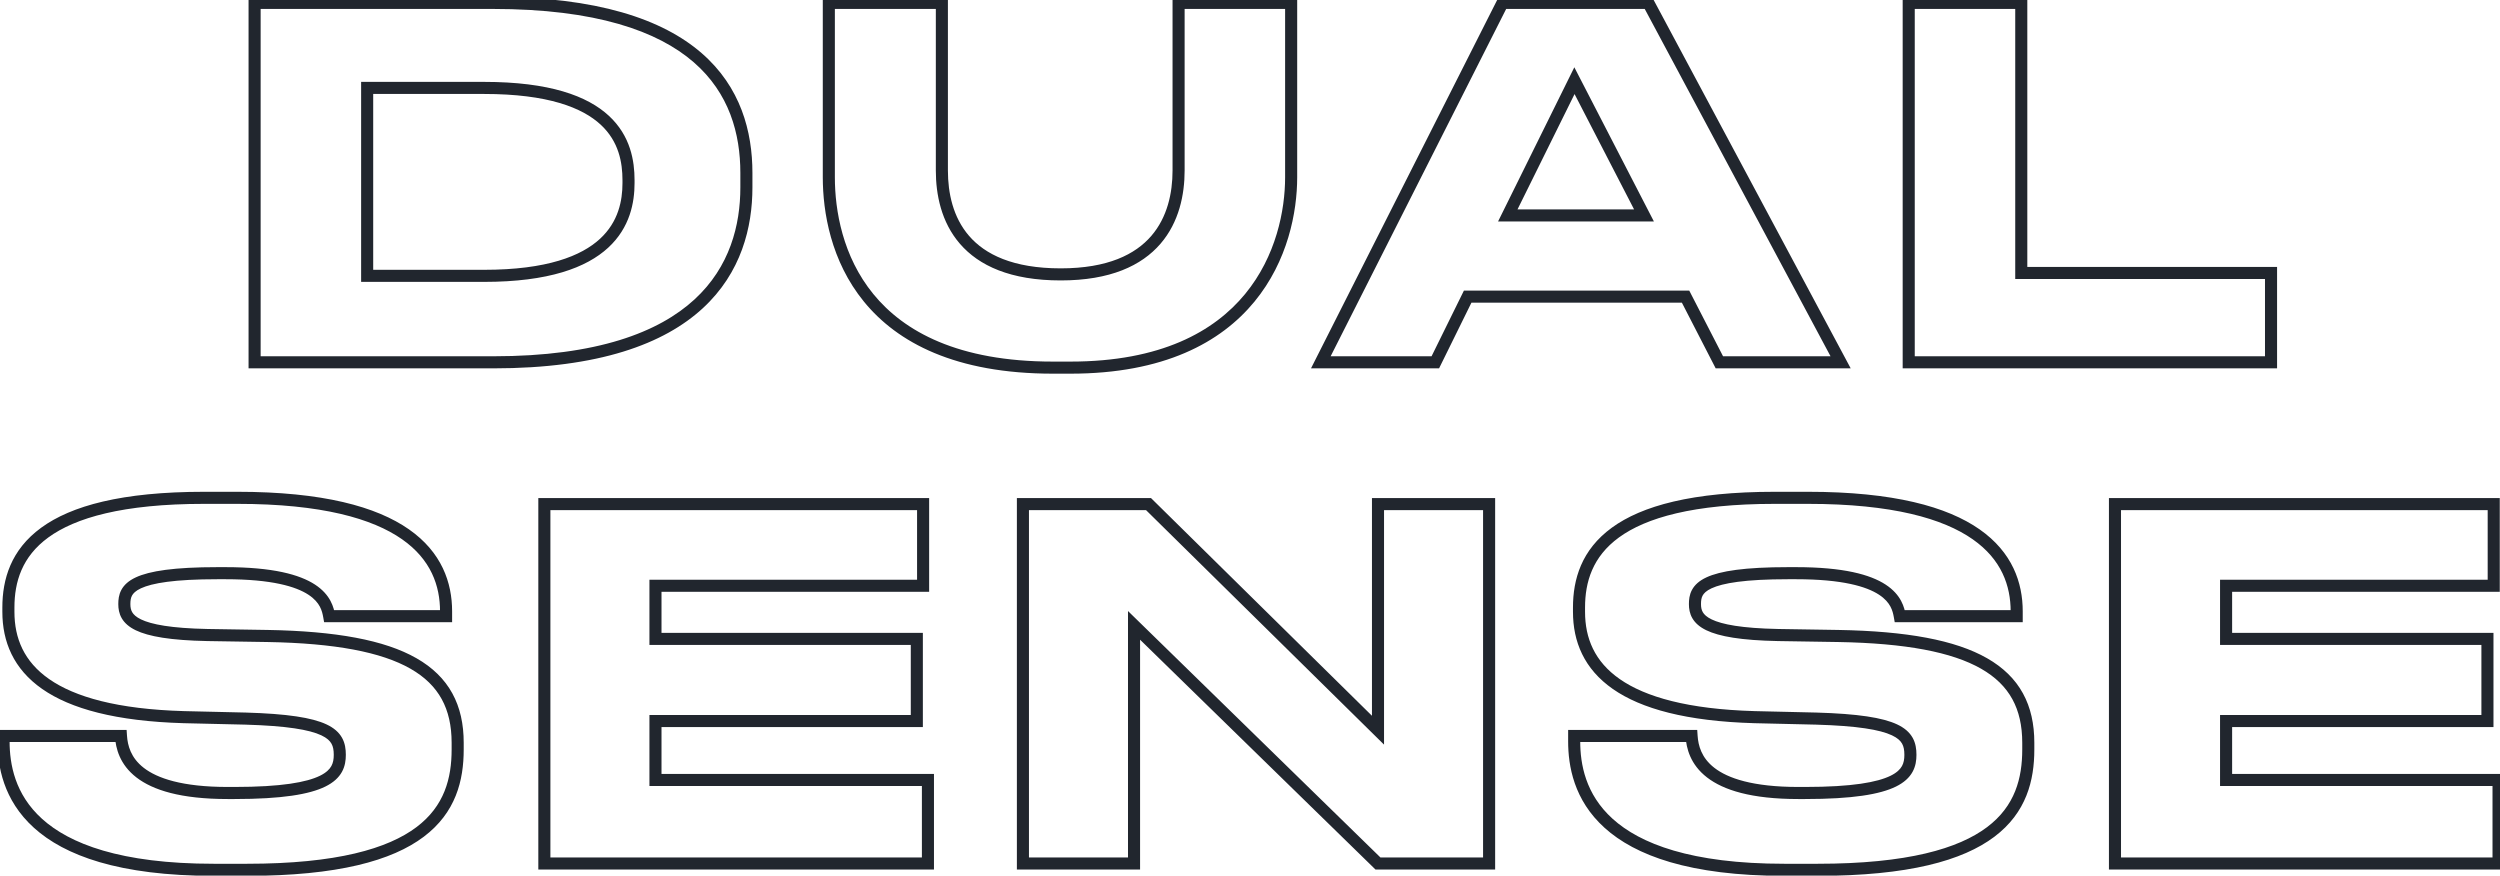 <svg width="414" height="145" viewBox="0 0 414 145" fill="none" xmlns="http://www.w3.org/2000/svg">
<path d="M42.162 60H41.162V61H42.162V60ZM42.162 0.48V-0.52H41.162V0.48H42.162ZM60.802 14.56V13.56L59.802 13.56V14.56L60.802 14.56ZM60.802 45.68H59.802V46.68H60.802V45.68ZM42.162 61H81.682V59H42.162V61ZM81.682 61C99.219 61 109.985 56.93 116.369 51.056C122.767 45.169 124.602 37.621 124.602 31.04H122.602C122.602 37.259 120.876 44.191 115.014 49.584C109.138 54.99 98.945 59 81.682 59V61ZM124.602 31.04V28.64H122.602V31.04H124.602ZM124.602 28.64C124.602 21.771 122.662 14.412 116.187 8.795C109.74 3.202 98.961 -0.52 81.602 -0.52V1.48C98.722 1.48 108.943 5.158 114.876 10.305C120.781 15.428 122.602 22.149 122.602 28.64H124.602ZM81.602 -0.52L42.162 -0.52V1.48L81.602 1.48V-0.52ZM41.162 0.48L41.162 60H43.162L43.162 0.48H41.162ZM60.802 15.56H80.162V13.56H60.802V15.56ZM80.162 15.56C90.768 15.56 96.448 17.84 99.482 20.653C102.49 23.442 103.082 26.93 103.082 29.84H105.082C105.082 26.67 104.434 22.518 100.842 19.187C97.275 15.88 90.995 13.56 80.162 13.56V15.56ZM103.082 29.84V30.32H105.082V29.84H103.082ZM103.082 30.32C103.082 33.211 102.419 36.727 99.364 39.545C96.286 42.383 90.6 44.68 80.162 44.68V46.68C90.843 46.68 97.117 44.337 100.719 41.015C104.344 37.672 105.082 33.509 105.082 30.32H103.082ZM80.162 44.68L60.802 44.68V46.68L80.162 46.68V44.68ZM61.802 45.68L61.802 14.56L59.802 14.56L59.802 45.68H61.802ZM213.814 0.48H214.814V-0.52H213.814V0.48ZM195.174 0.48V-0.52H194.174V0.48H195.174ZM155.974 0.48H156.974V-0.52H155.974V0.48ZM137.254 0.48V-0.52H136.254V0.48H137.254ZM177.254 61.88C192.737 61.88 202.184 56.706 207.736 49.955C213.257 43.243 214.814 35.113 214.814 29.36H212.814C212.814 34.807 211.331 42.437 206.192 48.685C201.085 54.894 192.251 59.88 177.254 59.88V61.88ZM214.814 29.36V0.48H212.814V29.36H214.814ZM213.814 -0.52L195.174 -0.52V1.48L213.814 1.48V-0.52ZM194.174 0.48V28.24H196.174V0.48H194.174ZM194.174 28.24C194.174 31.949 193.321 35.977 190.657 39.067C188.017 42.129 183.45 44.44 175.654 44.44V46.44C183.858 46.44 189.051 43.991 192.171 40.373C195.267 36.783 196.174 32.211 196.174 28.24H194.174ZM175.654 44.44C167.734 44.44 163.128 42.126 160.48 39.066C157.808 35.978 156.974 31.953 156.974 28.24H154.974C154.974 32.207 155.86 36.782 158.968 40.374C162.1 43.994 167.334 46.44 175.654 46.44V44.44ZM156.974 28.24V0.48H154.974V28.24H156.974ZM155.974 -0.52L137.254 -0.52V1.48L155.974 1.48V-0.52ZM136.254 0.48V29.36H138.254V0.48H136.254ZM136.254 29.36C136.254 35.088 137.58 43.228 143.069 49.952C148.591 56.716 158.187 61.88 174.374 61.88V59.88C158.641 59.88 149.677 54.884 144.619 48.688C139.528 42.452 138.254 34.832 138.254 29.36H136.254ZM174.374 61.88H177.254V59.88H174.374V61.88ZM272.248 35.68V36.68H273.889L273.136 35.221L272.248 35.68ZM249.688 35.68L248.791 35.237L248.078 36.68L249.688 36.68V35.68ZM260.728 13.36L261.616 12.901L260.709 11.143L259.831 12.917L260.728 13.36ZM284.728 60L283.839 60.458L284.118 61H284.728V60ZM304.808 60V61H306.477L305.69 59.528L304.808 60ZM272.968 0.48L273.85 0.008L273.567 -0.52H272.968V0.48ZM248.808 0.48V-0.52H248.193L247.915 0.029L248.808 0.48ZM218.728 60L217.835 59.549L217.102 61H218.728V60ZM237.688 60V61H238.31L238.585 60.442L237.688 60ZM243.048 49.12V48.12H242.426L242.151 48.678L243.048 49.12ZM279.128 49.12L280.017 48.662L279.738 48.12H279.128V49.12ZM272.248 34.68H249.688V36.68H272.248V34.68ZM250.584 36.123L261.624 13.803L259.831 12.917L248.791 35.237L250.584 36.123ZM259.839 13.819L271.359 36.139L273.136 35.221L261.616 12.901L259.839 13.819ZM284.728 61H304.808V59H284.728V61ZM305.69 59.528L273.85 0.008L272.086 0.952L303.926 60.472L305.69 59.528ZM272.968 -0.52L248.808 -0.52V1.48L272.968 1.48V-0.52ZM247.915 0.029L217.835 59.549L219.62 60.451L249.7 0.931L247.915 0.029ZM218.728 61H237.688V59H218.728V61ZM238.585 60.442L243.945 49.562L242.151 48.678L236.791 59.558L238.585 60.442ZM243.048 50.12L279.128 50.12V48.12L243.048 48.12V50.12ZM278.239 49.578L283.839 60.458L285.617 59.542L280.017 48.662L278.239 49.578ZM316.083 0.48V-0.52H315.083V0.48H316.083ZM316.083 60H315.083V61H316.083V60ZM376.083 60V61H377.083V60H376.083ZM376.083 45.2H377.083V44.2H376.083V45.2ZM334.723 45.2H333.723V46.2H334.723V45.2ZM334.723 0.48H335.723V-0.52H334.723V0.48ZM315.083 0.48V60H317.083V0.48H315.083ZM316.083 61L376.083 61V59L316.083 59V61ZM377.083 60V45.2H375.083V60H377.083ZM376.083 44.2L334.723 44.2V46.2L376.083 46.2V44.2ZM335.723 45.2V0.48H333.723V45.2H335.723ZM334.723 -0.52L316.083 -0.52V1.48L334.723 1.48V-0.52ZM44.35 105.32L44.368 104.32L44.366 104.32L44.35 105.32ZM34.35 105.16L34.331 106.16L34.334 106.16L34.35 105.16ZM54.51 102.04L53.526 102.216L53.673 103.04H54.51V102.04ZM73.87 102.04V103.04H74.87V102.04H73.87ZM30.43 118.76L30.402 119.76L30.407 119.76L30.43 118.76ZM40.67 119L40.699 118L40.694 118L40.67 119ZM20.03 121.88L21.028 121.813L20.966 120.88H20.03V121.88ZM0.59 121.88V120.88H-0.41V121.88H0.59ZM40.91 145.04C55.941 145.04 64.93 142.516 70.172 138.569C75.492 134.563 76.79 129.222 76.79 124.12H74.79C74.79 128.858 73.609 133.477 68.969 136.971C64.251 140.524 55.8 143.04 40.91 143.04V145.04ZM76.79 124.12V123H74.79V124.12H76.79ZM76.79 123C76.79 119.912 76.2 117.178 74.904 114.818C73.606 112.452 71.633 110.525 68.966 109.002C63.678 105.981 55.604 104.521 44.368 104.32L44.333 106.32C55.496 106.519 63.143 107.979 67.974 110.738C70.368 112.105 72.055 113.783 73.151 115.78C74.25 117.782 74.79 120.168 74.79 123H76.79ZM44.366 104.32L34.366 104.16L34.334 106.16L44.334 106.32L44.366 104.32ZM34.37 104.16C28.305 104.04 25.056 103.398 23.346 102.57C22.519 102.169 22.11 101.752 21.893 101.381C21.674 101.007 21.59 100.577 21.59 100.04H19.59C19.59 100.783 19.706 101.603 20.167 102.391C20.63 103.183 21.382 103.841 22.474 104.37C24.605 105.402 28.235 106.04 34.331 106.16L34.37 104.16ZM21.59 100.04C21.59 99.458 21.653 99.016 21.859 98.633C22.055 98.267 22.448 97.839 23.333 97.426C25.174 96.568 28.834 95.92 36.03 95.92V93.92C28.826 93.92 24.767 94.552 22.488 95.614C21.313 96.161 20.545 96.853 20.097 97.687C19.658 98.504 19.59 99.342 19.59 100.04H21.59ZM36.03 95.92H37.31V93.92H36.03V95.92ZM37.31 95.92C45.041 95.92 49.006 97.136 51.064 98.478C52.076 99.138 52.634 99.833 52.966 100.454C53.302 101.084 53.431 101.683 53.526 102.216L55.495 101.864C55.39 101.277 55.218 100.426 54.73 99.511C54.236 98.587 53.445 97.642 52.157 96.802C49.614 95.144 45.18 93.92 37.31 93.92V95.92ZM54.51 103.04H73.87V101.04H54.51V103.04ZM74.87 102.04V101.24H72.87V102.04H74.87ZM74.87 101.24C74.87 96.489 73.153 91.457 67.723 87.66C62.359 83.909 53.476 81.44 39.31 81.44V83.44C53.305 83.44 61.702 85.891 66.577 89.299C71.387 92.663 72.87 97.031 72.87 101.24H74.87ZM39.31 81.44H33.79V83.44H39.31V81.44ZM33.79 81.44C20.153 81.44 11.796 83.766 6.832 87.382C1.793 91.051 0.39 95.938 0.39 100.6H2.39C2.39 96.382 3.627 92.189 8.009 88.998C12.464 85.754 20.308 83.44 33.79 83.44V81.44ZM0.39 100.6V101.32H2.39V100.6H0.39ZM0.39 101.32C0.39 106.245 2.217 110.771 6.999 114.101C11.712 117.383 19.203 119.437 30.402 119.76L30.459 117.76C19.418 117.443 12.388 115.417 8.142 112.459C3.963 109.549 2.39 105.675 2.39 101.32H0.39ZM30.407 119.76L40.647 120L40.694 118L30.454 117.76L30.407 119.76ZM40.641 120C47.526 120.2 51.234 120.843 53.206 121.766C54.157 122.211 54.634 122.689 54.895 123.156C55.164 123.636 55.27 124.22 55.27 125H57.27C57.27 124.06 57.147 123.084 56.641 122.179C56.127 121.261 55.283 120.529 54.054 119.954C51.666 118.837 47.575 118.2 40.699 118L40.641 120ZM55.27 125C55.27 125.713 55.171 126.318 54.875 126.854C54.584 127.381 54.047 127.943 52.989 128.463C50.812 129.533 46.655 130.32 38.83 130.32V132.32C46.686 132.32 51.249 131.547 53.871 130.257C55.214 129.597 56.097 128.779 56.626 127.821C57.15 126.872 57.27 125.887 57.27 125H55.27ZM38.83 130.32H37.71V132.32H38.83V130.32ZM37.71 130.32C30.128 130.32 26.029 128.874 23.812 127.159C21.644 125.482 21.137 123.44 21.028 121.813L19.032 121.947C19.164 123.92 19.817 126.597 22.589 128.741C25.311 130.846 29.932 132.32 37.71 132.32V130.32ZM20.03 120.88H0.59V122.88H20.03V120.88ZM-0.41 121.88V122.76H1.59V121.88H-0.41ZM-0.41 122.76C-0.41 126.832 0.53 132.48 5.62 137.082C10.682 141.659 19.674 145.04 35.39 145.04V143.04C19.907 143.04 11.499 139.701 6.961 135.598C2.451 131.52 1.59 126.528 1.59 122.76H-0.41ZM35.39 145.04H40.91V143.04H35.39V145.04ZM90.146 83.48V82.48H89.146V83.48H90.146ZM90.146 143H89.146V144H90.146V143ZM153.666 143V144H154.666V143H153.666ZM153.666 129.16H154.666V128.16H153.666V129.16ZM108.546 129.16H107.546V130.16H108.546V129.16ZM108.546 119.4V118.4H107.546V119.4H108.546ZM151.826 119.4V120.4H152.826V119.4H151.826ZM151.826 105.8H152.826V104.8H151.826V105.8ZM108.546 105.8H107.546V106.8H108.546V105.8ZM108.546 97V96H107.546V97H108.546ZM152.866 97V98H153.866V97H152.866ZM152.866 83.48H153.866V82.48H152.866V83.48ZM89.146 83.48V143H91.146V83.48H89.146ZM90.146 144H153.666V142H90.146V144ZM154.666 143V129.16H152.666V143H154.666ZM153.666 128.16H108.546V130.16H153.666V128.16ZM109.546 129.16V119.4H107.546V129.16H109.546ZM108.546 120.4H151.826V118.4H108.546V120.4ZM152.826 119.4V105.8H150.826V119.4H152.826ZM151.826 104.8H108.546V106.8H151.826V104.8ZM109.546 105.8V97H107.546V105.8H109.546ZM108.546 98H152.866V96H108.546V98ZM153.866 97V83.48H151.866V97H153.866ZM152.866 82.48L90.146 82.48V84.48L152.866 84.48V82.48ZM169.396 83.48V82.48H168.396V83.48H169.396ZM169.396 143H168.396V144H169.396V143ZM187.796 143V144H188.796V143H187.796ZM187.796 103.56L188.494 102.844L186.796 101.186V103.56H187.796ZM228.196 143L227.497 143.716L227.789 144H228.196V143ZM246.596 143V144H247.596V143H246.596ZM246.596 83.48H247.596V82.48H246.596V83.48ZM228.196 83.48V82.48H227.196V83.48H228.196ZM228.196 120.92L227.494 121.632L229.196 123.309V120.92H228.196ZM190.196 83.48L190.898 82.768L190.606 82.48H190.196V83.48ZM168.396 83.48V143H170.396V83.48H168.396ZM169.396 144H187.796V142H169.396V144ZM188.796 143V103.56H186.796V143H188.796ZM187.097 104.276L227.497 143.716L228.895 142.284L188.494 102.844L187.097 104.276ZM228.196 144H246.596V142H228.196V144ZM247.596 143V83.48H245.596V143H247.596ZM246.596 82.48H228.196V84.48H246.596V82.48ZM227.196 83.48V120.92H229.196V83.48H227.196ZM228.898 120.208L190.898 82.768L189.494 84.192L227.494 121.632L228.898 120.208ZM190.196 82.48L169.396 82.48V84.48L190.196 84.48V82.48ZM304.444 105.32L304.462 104.32L304.46 104.32L304.444 105.32ZM294.444 105.16L294.424 106.16L294.428 106.16L294.444 105.16ZM314.604 102.04L313.62 102.216L313.767 103.04H314.604V102.04ZM333.964 102.04V103.04H334.964V102.04H333.964ZM290.524 118.76L290.495 119.76L290.501 119.76L290.524 118.76ZM300.764 119L300.793 118L300.788 118L300.764 119ZM280.124 121.88L281.122 121.813L281.06 120.88H280.124V121.88ZM260.684 121.88V120.88H259.684V121.88H260.684ZM301.004 145.04C316.035 145.04 325.023 142.516 330.266 138.569C335.586 134.563 336.884 129.222 336.884 124.12H334.884C334.884 128.858 333.702 133.477 329.063 136.971C324.345 140.524 315.894 143.04 301.004 143.04V145.04ZM336.884 124.12V123H334.884V124.12H336.884ZM336.884 123C336.884 119.912 336.294 117.178 334.998 114.818C333.7 112.452 331.726 110.525 329.06 109.002C323.772 105.981 315.698 104.521 304.462 104.32L304.426 106.32C315.59 106.519 323.237 107.979 328.068 110.738C330.462 112.105 332.149 113.783 333.245 115.78C334.344 117.782 334.884 120.168 334.884 123H336.884ZM304.46 104.32L294.46 104.16L294.428 106.16L304.428 106.32L304.46 104.32ZM294.464 104.16C288.399 104.04 285.15 103.398 283.44 102.57C282.612 102.169 282.204 101.752 281.987 101.381C281.768 101.007 281.684 100.577 281.684 100.04H279.684C279.684 100.783 279.8 101.603 280.261 102.391C280.724 103.183 281.476 103.841 282.568 104.37C284.698 105.402 288.329 106.04 294.424 106.16L294.464 104.16ZM281.684 100.04C281.684 99.458 281.747 99.016 281.952 98.633C282.149 98.267 282.541 97.839 283.426 97.426C285.268 96.568 288.928 95.92 296.124 95.92V93.92C288.92 93.92 284.86 94.552 282.582 95.614C281.407 96.161 280.639 96.853 280.191 97.687C279.751 98.504 279.684 99.342 279.684 100.04H281.684ZM296.124 95.92H297.404V93.92H296.124V95.92ZM297.404 95.92C305.135 95.92 309.1 97.136 311.158 98.478C312.17 99.138 312.728 99.833 313.059 100.454C313.396 101.084 313.524 101.683 313.62 102.216L315.589 101.864C315.484 101.277 315.312 100.426 314.824 99.511C314.33 98.587 313.538 97.642 312.25 96.802C309.708 95.144 305.273 93.92 297.404 93.92V95.92ZM314.604 103.04H333.964V101.04H314.604V103.04ZM334.964 102.04V101.24H332.964V102.04H334.964ZM334.964 101.24C334.964 96.489 333.247 91.457 327.817 87.66C322.452 83.909 313.57 81.44 299.404 81.44V83.44C313.398 83.44 321.796 85.891 326.671 89.299C331.481 92.663 332.964 97.031 332.964 101.24H334.964ZM299.404 81.44H293.884V83.44H299.404V81.44ZM293.884 81.44C280.247 81.44 271.89 83.766 266.925 87.382C261.887 91.051 260.484 95.938 260.484 100.6H262.484C262.484 96.382 263.721 92.189 268.103 88.998C272.558 85.754 280.401 83.44 293.884 83.44V81.44ZM260.484 100.6V101.32H262.484V100.6H260.484ZM260.484 101.32C260.484 106.245 262.311 110.771 267.093 114.101C271.806 117.383 279.296 119.437 290.495 119.76L290.553 117.76C279.512 117.443 272.482 115.417 268.236 112.459C264.057 109.549 262.484 105.675 262.484 101.32H260.484ZM290.501 119.76L300.741 120L300.788 118L290.547 117.76L290.501 119.76ZM300.735 120C307.62 120.2 311.328 120.843 313.3 121.766C314.251 122.211 314.728 122.689 314.989 123.156C315.258 123.636 315.364 124.22 315.364 125H317.364C317.364 124.06 317.241 123.084 316.734 122.179C316.22 121.261 315.377 120.529 314.148 119.954C311.76 118.837 307.668 118.2 300.793 118L300.735 120ZM315.364 125C315.364 125.713 315.265 126.318 314.969 126.854C314.678 127.381 314.141 127.943 313.083 128.463C310.905 129.533 306.748 130.32 298.924 130.32V132.32C306.78 132.32 311.343 131.547 313.965 130.257C315.308 129.597 316.19 128.779 316.719 127.821C317.243 126.872 317.364 125.887 317.364 125H315.364ZM298.924 130.32H297.804V132.32H298.924V130.32ZM297.804 130.32C290.222 130.32 286.123 128.874 283.906 127.159C281.738 125.482 281.23 123.44 281.122 121.813L279.126 121.947C279.258 123.92 279.91 126.597 282.682 128.741C285.405 130.846 290.026 132.32 297.804 132.32V130.32ZM280.124 120.88H260.684V122.88H280.124V120.88ZM259.684 121.88V122.76H261.684V121.88H259.684ZM259.684 122.76C259.684 126.832 260.623 132.48 265.713 137.082C270.776 141.659 279.767 145.04 295.484 145.04V143.04C280.001 143.04 271.593 139.701 267.055 135.598C262.545 131.52 261.684 126.528 261.684 122.76H259.684ZM295.484 145.04H301.004V143.04H295.484V145.04ZM350.24 83.48V82.48H349.24V83.48H350.24ZM350.24 143H349.24V144H350.24V143ZM413.76 143V144H414.76V143H413.76ZM413.76 129.16H414.76V128.16H413.76V129.16ZM368.64 129.16H367.64V130.16H368.64V129.16ZM368.64 119.4V118.4H367.64V119.4H368.64ZM411.92 119.4V120.4H412.92V119.4H411.92ZM411.92 105.8H412.92V104.8H411.92V105.8ZM368.64 105.8H367.64V106.8H368.64V105.8ZM368.64 97V96H367.64V97H368.64ZM412.96 97V98H413.96V97H412.96ZM412.96 83.48H413.96V82.48H412.96V83.48ZM349.24 83.48V143H351.24V83.48H349.24ZM350.24 144L413.76 144V142L350.24 142V144ZM414.76 143V129.16H412.76V143H414.76ZM413.76 128.16L368.64 128.16V130.16L413.76 130.16V128.16ZM369.64 129.16V119.4H367.64V129.16H369.64ZM368.64 120.4L411.92 120.4V118.4L368.64 118.4V120.4ZM412.92 119.4V105.8H410.92V119.4H412.92ZM411.92 104.8H368.64V106.8H411.92V104.8ZM369.64 105.8V97H367.64V105.8H369.64ZM368.64 98H412.96V96H368.64V98ZM413.96 97V83.48H411.96V97H413.96ZM412.96 82.48L350.24 82.48V84.48L412.96 84.48V82.48Z" fill="#21262E"/>
</svg>

